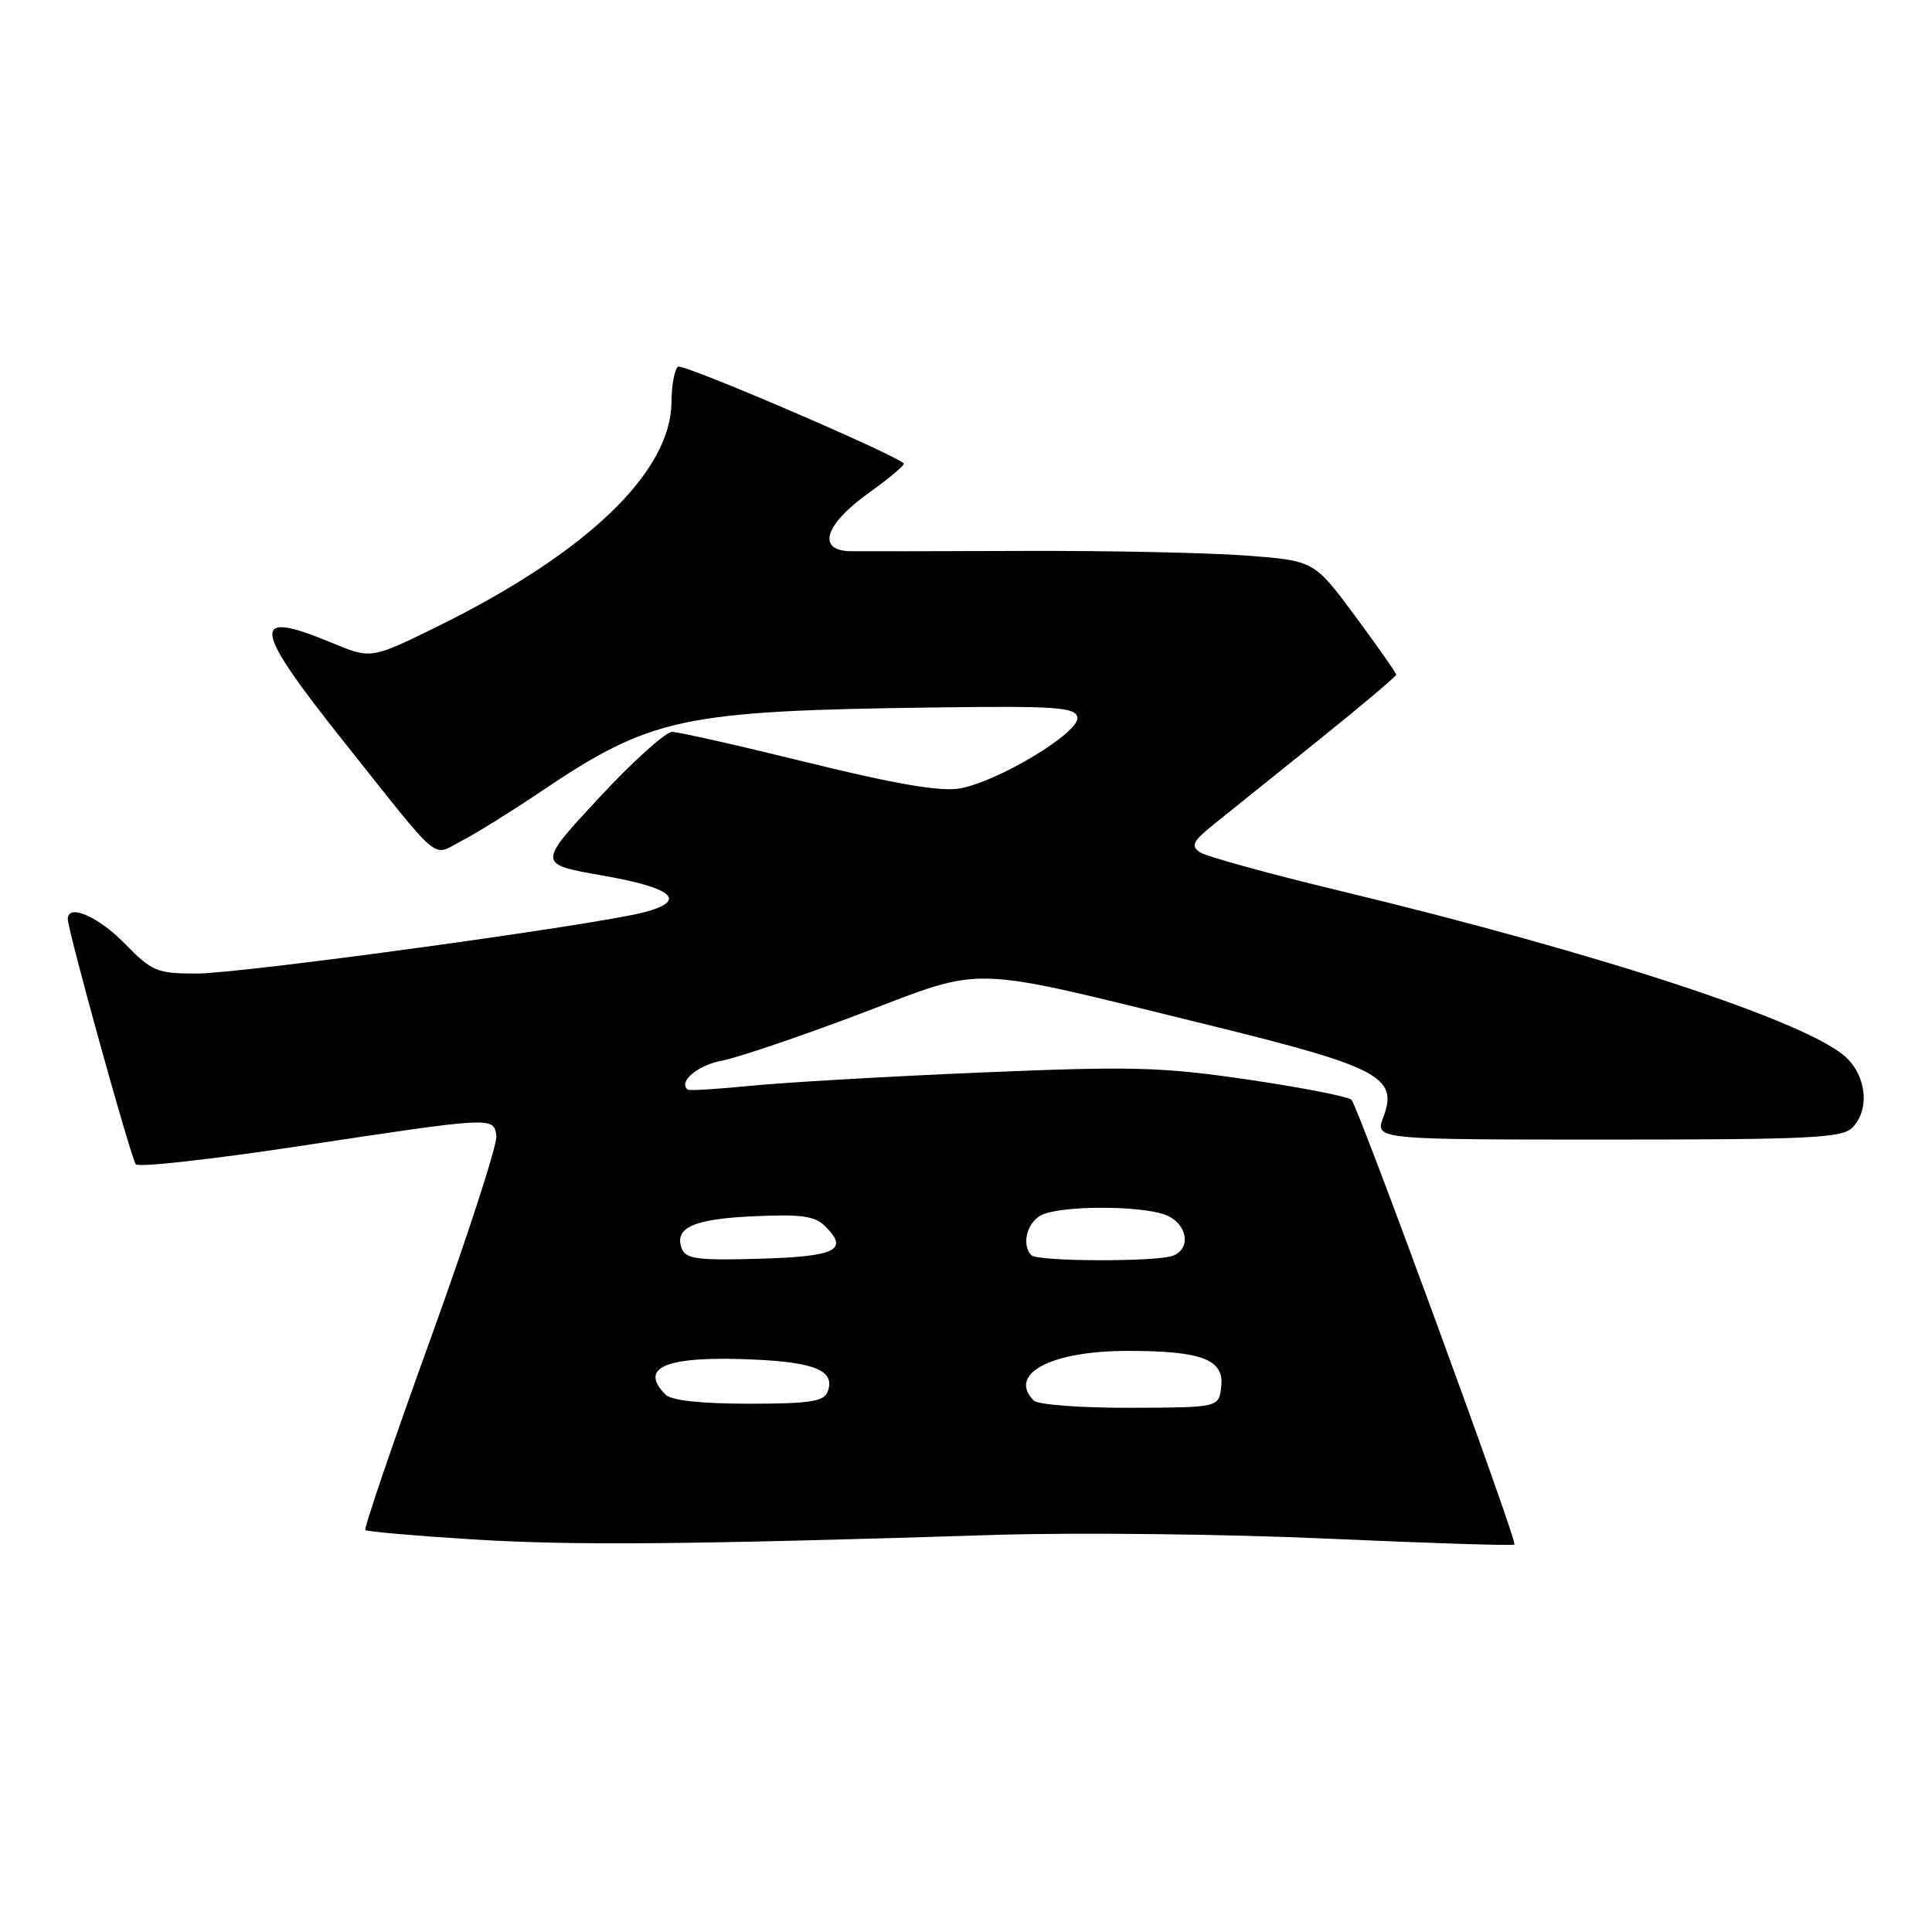 <?xml version="1.0" encoding="UTF-8" standalone="no"?>
<!DOCTYPE svg PUBLIC "-//W3C//DTD SVG 1.1//EN" "http://www.w3.org/Graphics/SVG/1.1/DTD/svg11.dtd" >
<svg xmlns="http://www.w3.org/2000/svg" xmlns:xlink="http://www.w3.org/1999/xlink" version="1.1" viewBox="0 0 256 256">
 <g >
 <path fill="currentColor"
d=" M 132.00 203.38 C 142.72 203.05 162.49 203.27 175.93 203.88 C 189.36 204.48 200.50 204.84 200.67 204.66 C 201.09 204.25 180.01 146.74 179.08 145.73 C 178.68 145.31 172.54 144.11 165.43 143.06 C 153.89 141.37 150.07 141.27 130.00 142.11 C 117.62 142.64 103.90 143.43 99.50 143.87 C 95.10 144.31 91.33 144.54 91.13 144.38 C 89.82 143.35 92.44 141.14 95.67 140.54 C 97.78 140.14 106.00 137.35 113.96 134.34 C 130.88 127.93 127.56 127.82 160.35 135.87 C 182.74 141.37 185.30 142.73 183.31 148.00 C 182.17 151.00 182.17 151.00 213.02 151.00 C 239.72 151.00 244.07 150.79 245.43 149.43 C 247.75 147.10 247.37 142.70 244.62 140.11 C 239.62 135.41 211.97 126.32 177.50 118.03 C 168.15 115.78 159.82 113.48 159.00 112.93 C 157.75 112.08 158.05 111.46 160.86 109.21 C 162.70 107.72 168.89 102.75 174.61 98.16 C 180.32 93.57 185.00 89.63 185.00 89.40 C 185.00 89.17 182.56 85.68 179.57 81.64 C 174.14 74.30 174.14 74.30 165.07 73.61 C 160.08 73.24 146.88 72.96 135.75 73.00 C 124.61 73.04 114.26 73.06 112.75 73.04 C 108.20 72.98 109.22 69.56 115.04 65.37 C 117.82 63.38 119.93 61.60 119.75 61.41 C 118.49 60.15 90.55 48.16 89.86 48.59 C 89.39 48.88 88.99 51.00 88.97 53.31 C 88.90 62.60 77.67 73.33 57.83 83.08 C 49.16 87.33 49.16 87.33 43.95 85.17 C 33.06 80.64 33.35 82.94 45.64 98.38 C 58.71 114.81 57.15 113.49 61.13 111.44 C 62.98 110.49 67.65 107.59 71.50 105.00 C 86.32 95.02 90.21 94.19 123.97 93.74 C 139.97 93.53 142.49 93.71 142.76 95.05 C 143.15 97.01 132.20 103.62 127.13 104.48 C 124.57 104.91 118.62 103.89 107.07 101.05 C 98.04 98.82 89.94 96.99 89.07 96.98 C 88.21 96.96 83.84 100.90 79.36 105.73 C 71.21 114.50 71.21 114.50 79.78 116.00 C 89.26 117.66 91.18 119.35 85.31 120.89 C 78.79 122.59 32.00 129.00 26.05 129.00 C 20.78 129.00 20.15 128.73 16.50 125.00 C 13.02 121.44 9.03 119.71 8.98 121.75 C 8.95 123.18 17.35 153.50 18.00 154.28 C 18.36 154.70 28.07 153.62 39.58 151.88 C 65.44 147.96 65.43 147.96 65.77 150.50 C 65.93 151.60 61.99 163.72 57.04 177.43 C 52.08 191.14 48.20 202.53 48.41 202.74 C 48.61 202.95 55.02 203.50 62.64 203.98 C 76.03 204.80 90.69 204.68 132.00 203.38 Z  M 136.99 185.59 C 133.47 182.07 139.25 179.00 149.39 179.00 C 159.28 179.00 162.23 180.13 161.82 183.75 C 161.50 186.50 161.50 186.50 149.74 186.54 C 143.27 186.56 137.53 186.13 136.99 185.59 Z  M 88.20 184.80 C 84.53 181.13 88.33 179.62 99.95 180.15 C 108.11 180.52 110.72 181.67 109.66 184.43 C 109.17 185.71 107.24 186.00 99.23 186.00 C 92.92 186.00 88.97 185.57 88.20 184.80 Z  M 90.35 165.47 C 89.28 162.68 91.85 161.52 99.88 161.16 C 106.22 160.87 107.98 161.12 109.38 162.52 C 112.50 165.64 110.78 166.49 100.65 166.79 C 92.51 167.03 90.87 166.82 90.35 165.47 Z  M 136.67 166.33 C 135.34 165.00 136.04 162.05 137.93 161.04 C 140.38 159.73 151.05 159.69 154.43 160.98 C 157.31 162.07 157.92 165.43 155.42 166.39 C 153.27 167.22 137.50 167.17 136.67 166.33 Z "/>
</g>
</svg>